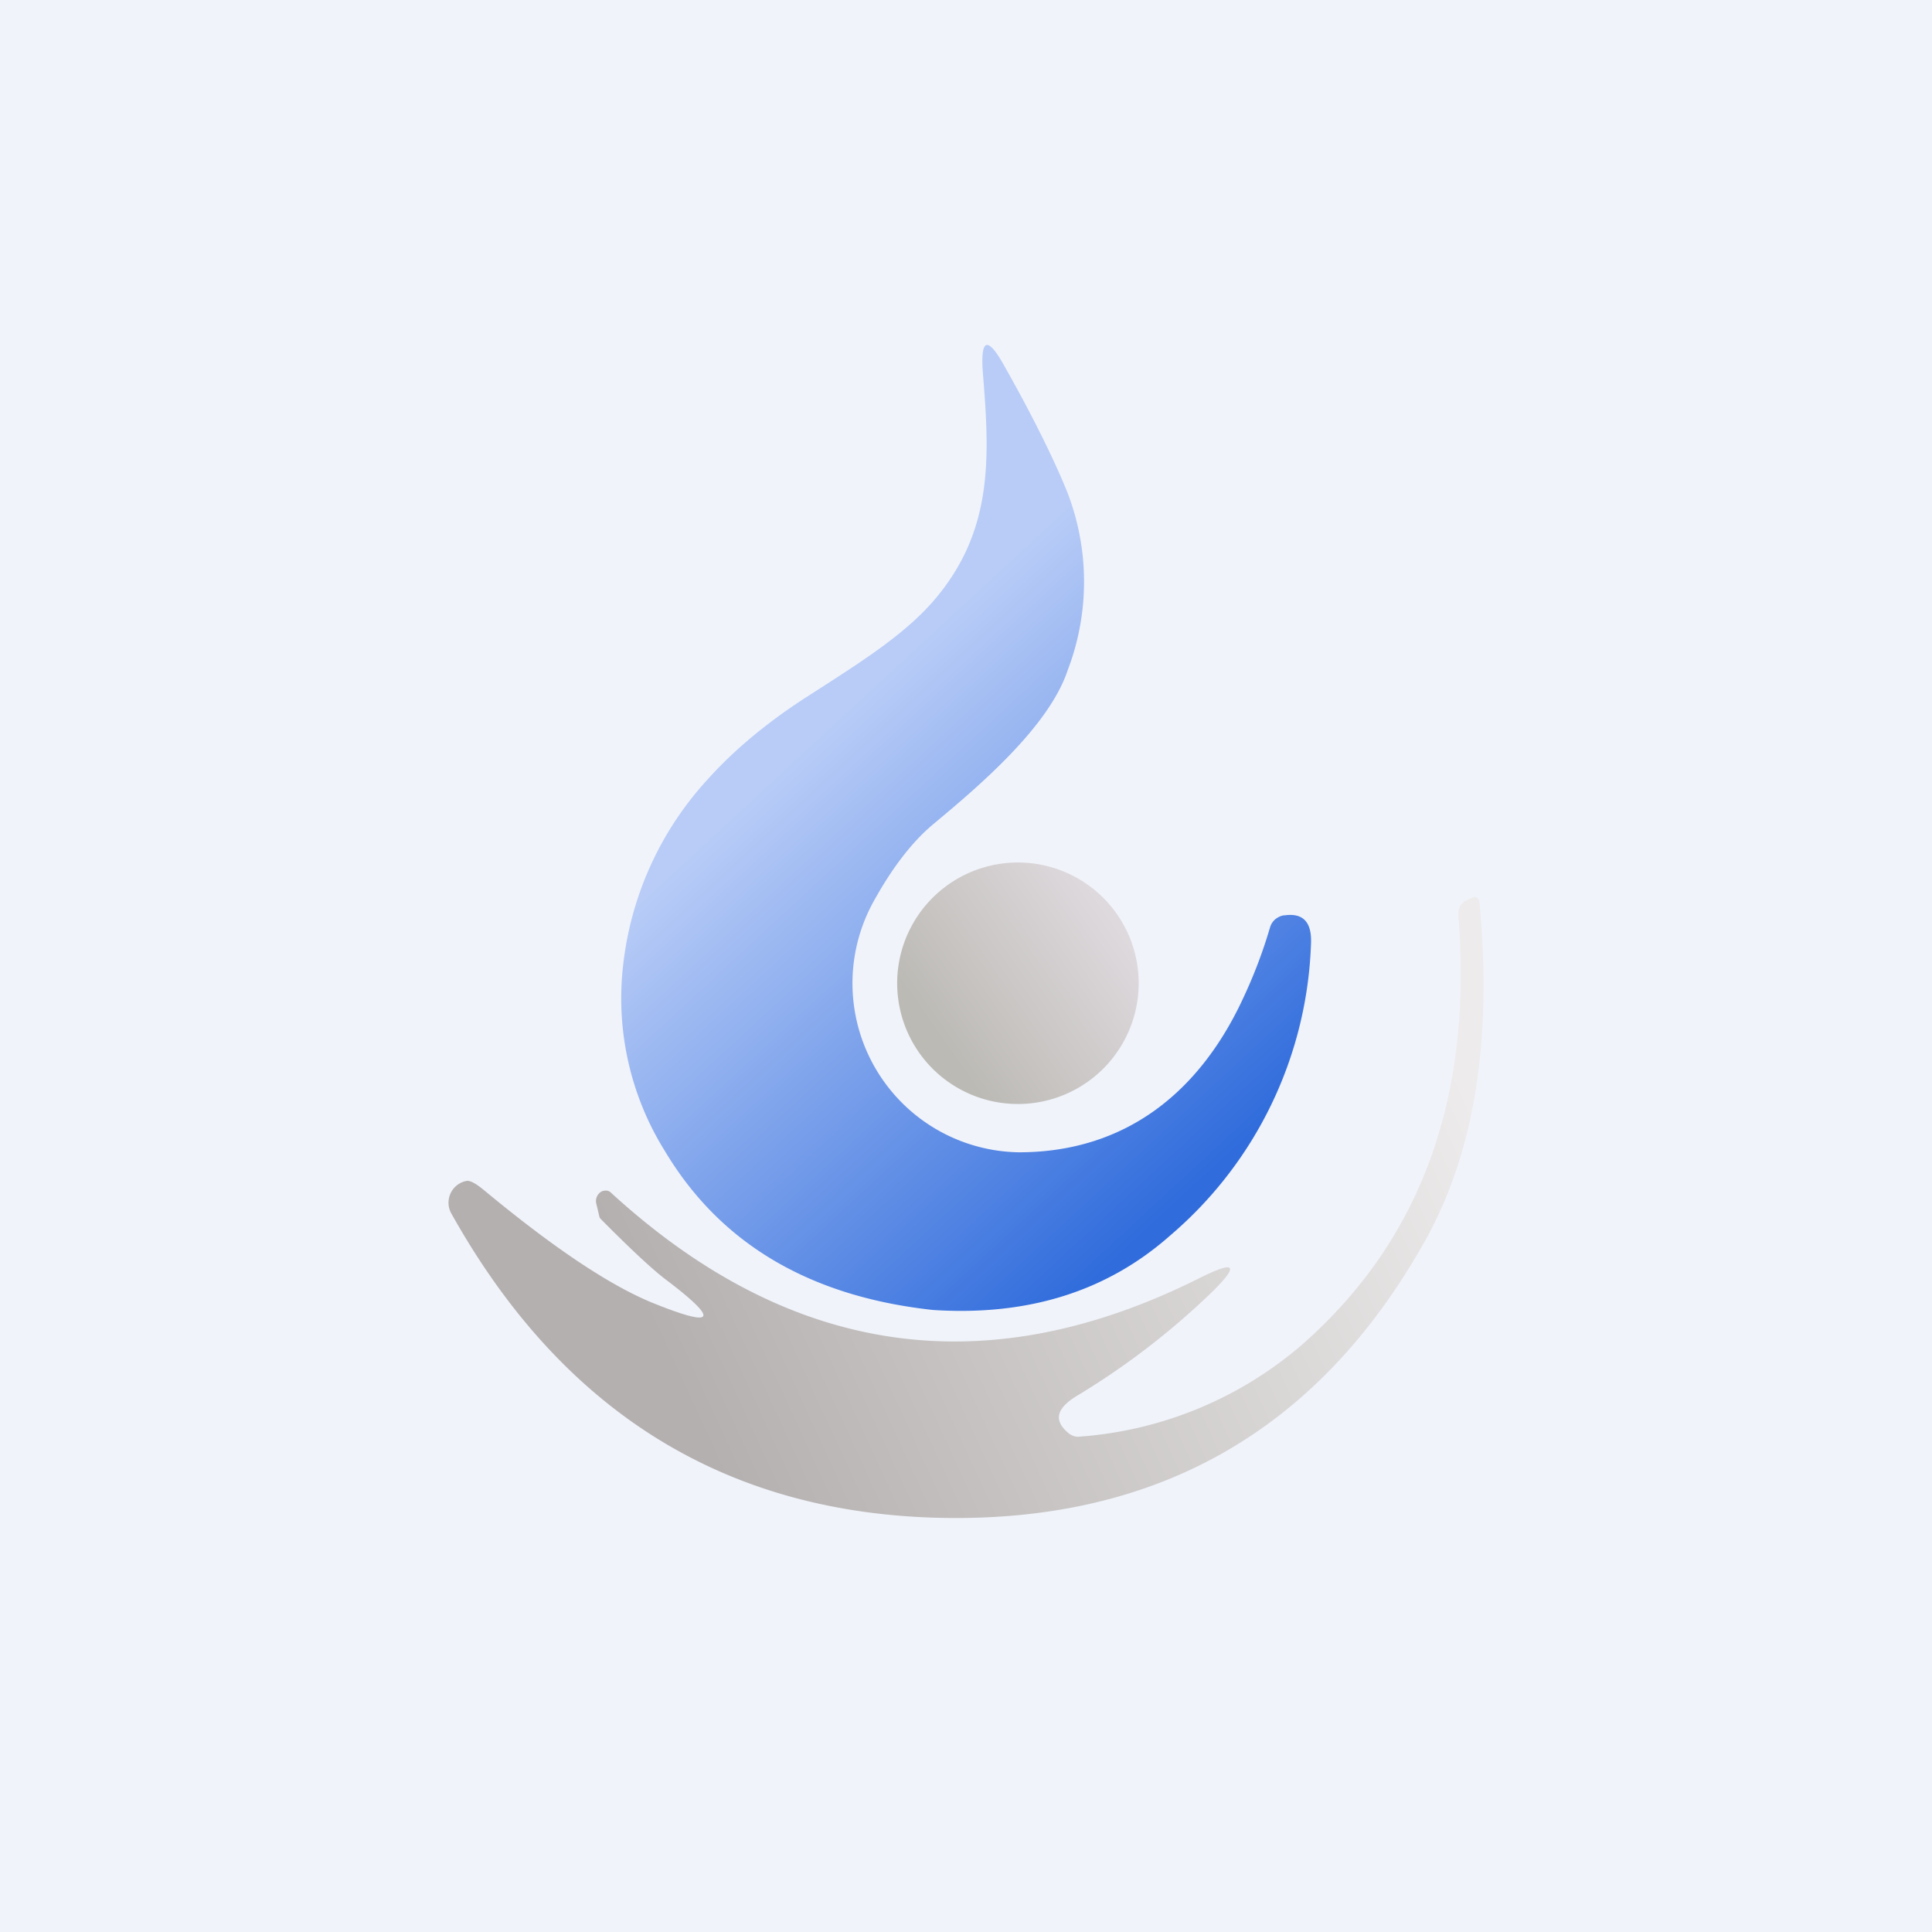 <svg width="56" height="56" viewBox="0 0 56 56" xmlns="http://www.w3.org/2000/svg"><path fill="#F0F3FA" d="M0 0h56v56H0z"/><path d="M29.5 32a3.5 3.5 0 1 0 .01-7 3.5 3.5 0 0 0-.01 7Z" fill="url(#a)"/><path d="M29.53 33.4a4.9 4.9 0 0 1-4.22-7.25c.55-1 1.13-1.75 1.74-2.26 1.37-1.14 3.36-2.84 3.9-4.47a7.18 7.18 0 0 0-.02-5.17c-.4-.98-1-2.19-1.8-3.61-.5-.91-.72-.85-.64.18.2 2.45.3 4.56-1.4 6.56-.8.94-1.97 1.7-3.13 2.45l-.67.43c-1.1.72-2.02 1.49-2.75 2.3a9.51 9.51 0 0 0-2.47 5.35 8.37 8.37 0 0 0 1.2 5.45c1.6 2.68 4.19 4.22 7.77 4.61 2.76.18 5.05-.54 6.88-2.16A11.63 11.63 0 0 0 38 27.36c.03-.62-.22-.9-.75-.83-.1 0-.2.05-.28.11a.5.5 0 0 0-.16.25 14.2 14.2 0 0 1-.77 2.03c-1.26 2.73-3.41 4.48-6.51 4.48Z" fill="url(#b)"/><path d="M19.34 37.12c-.38-.28-1.03-.88-1.94-1.8a.15.15 0 0 1-.03-.07l-.09-.38a.3.3 0 0 1 .02-.18.3.3 0 0 1 .1-.13c.05-.04.11-.05.17-.05.06 0 .11.03.15.07 5.19 4.75 10.88 5.57 17.08 2.45 1.03-.51 1.13-.36.3.45a21.88 21.88 0 0 1-3.92 3c-.57.36-.64.7-.21 1.06.1.08.22.12.34.1a11.1 11.1 0 0 0 6.46-2.69c3.43-3.03 4.93-7.17 4.5-12.43 0-.1.01-.18.05-.25.05-.08.11-.14.19-.18l.17-.07a.13.13 0 0 1 .13 0l.05.05.02.07c.38 3.98-.14 7.25-1.56 9.8-3.1 5.56-7.85 8.25-14.27 8.05-6.14-.2-10.79-3.13-13.97-8.82a.64.64 0 0 1-.02-.58.64.64 0 0 1 .46-.36c.1-.02.27.07.5.26 2.05 1.7 3.7 2.8 4.96 3.3 1.75.7 1.87.48.36-.67Z" fill="url(#c)"/><defs><linearGradient id="a" x1="32.5" y1="27" x2="27.5" y2="30.5" gradientUnits="userSpaceOnUse"><stop stop-color="#DED9DD"/><stop offset="1" stop-color="#BCBAB5"/></linearGradient><linearGradient id="b" x1="22.32" y1="22.61" x2="33.89" y2="35.12" gradientUnits="userSpaceOnUse"><stop stop-color="#B8CCF7"/><stop offset="1" stop-color="#306CDC"/></linearGradient><linearGradient id="c" x1="42.77" y1="32.18" x2="20.66" y2="42.37" gradientUnits="userSpaceOnUse"><stop stop-color="#EDEBEB"/><stop offset="1" stop-color="#B4B0AF"/></linearGradient></defs></svg>